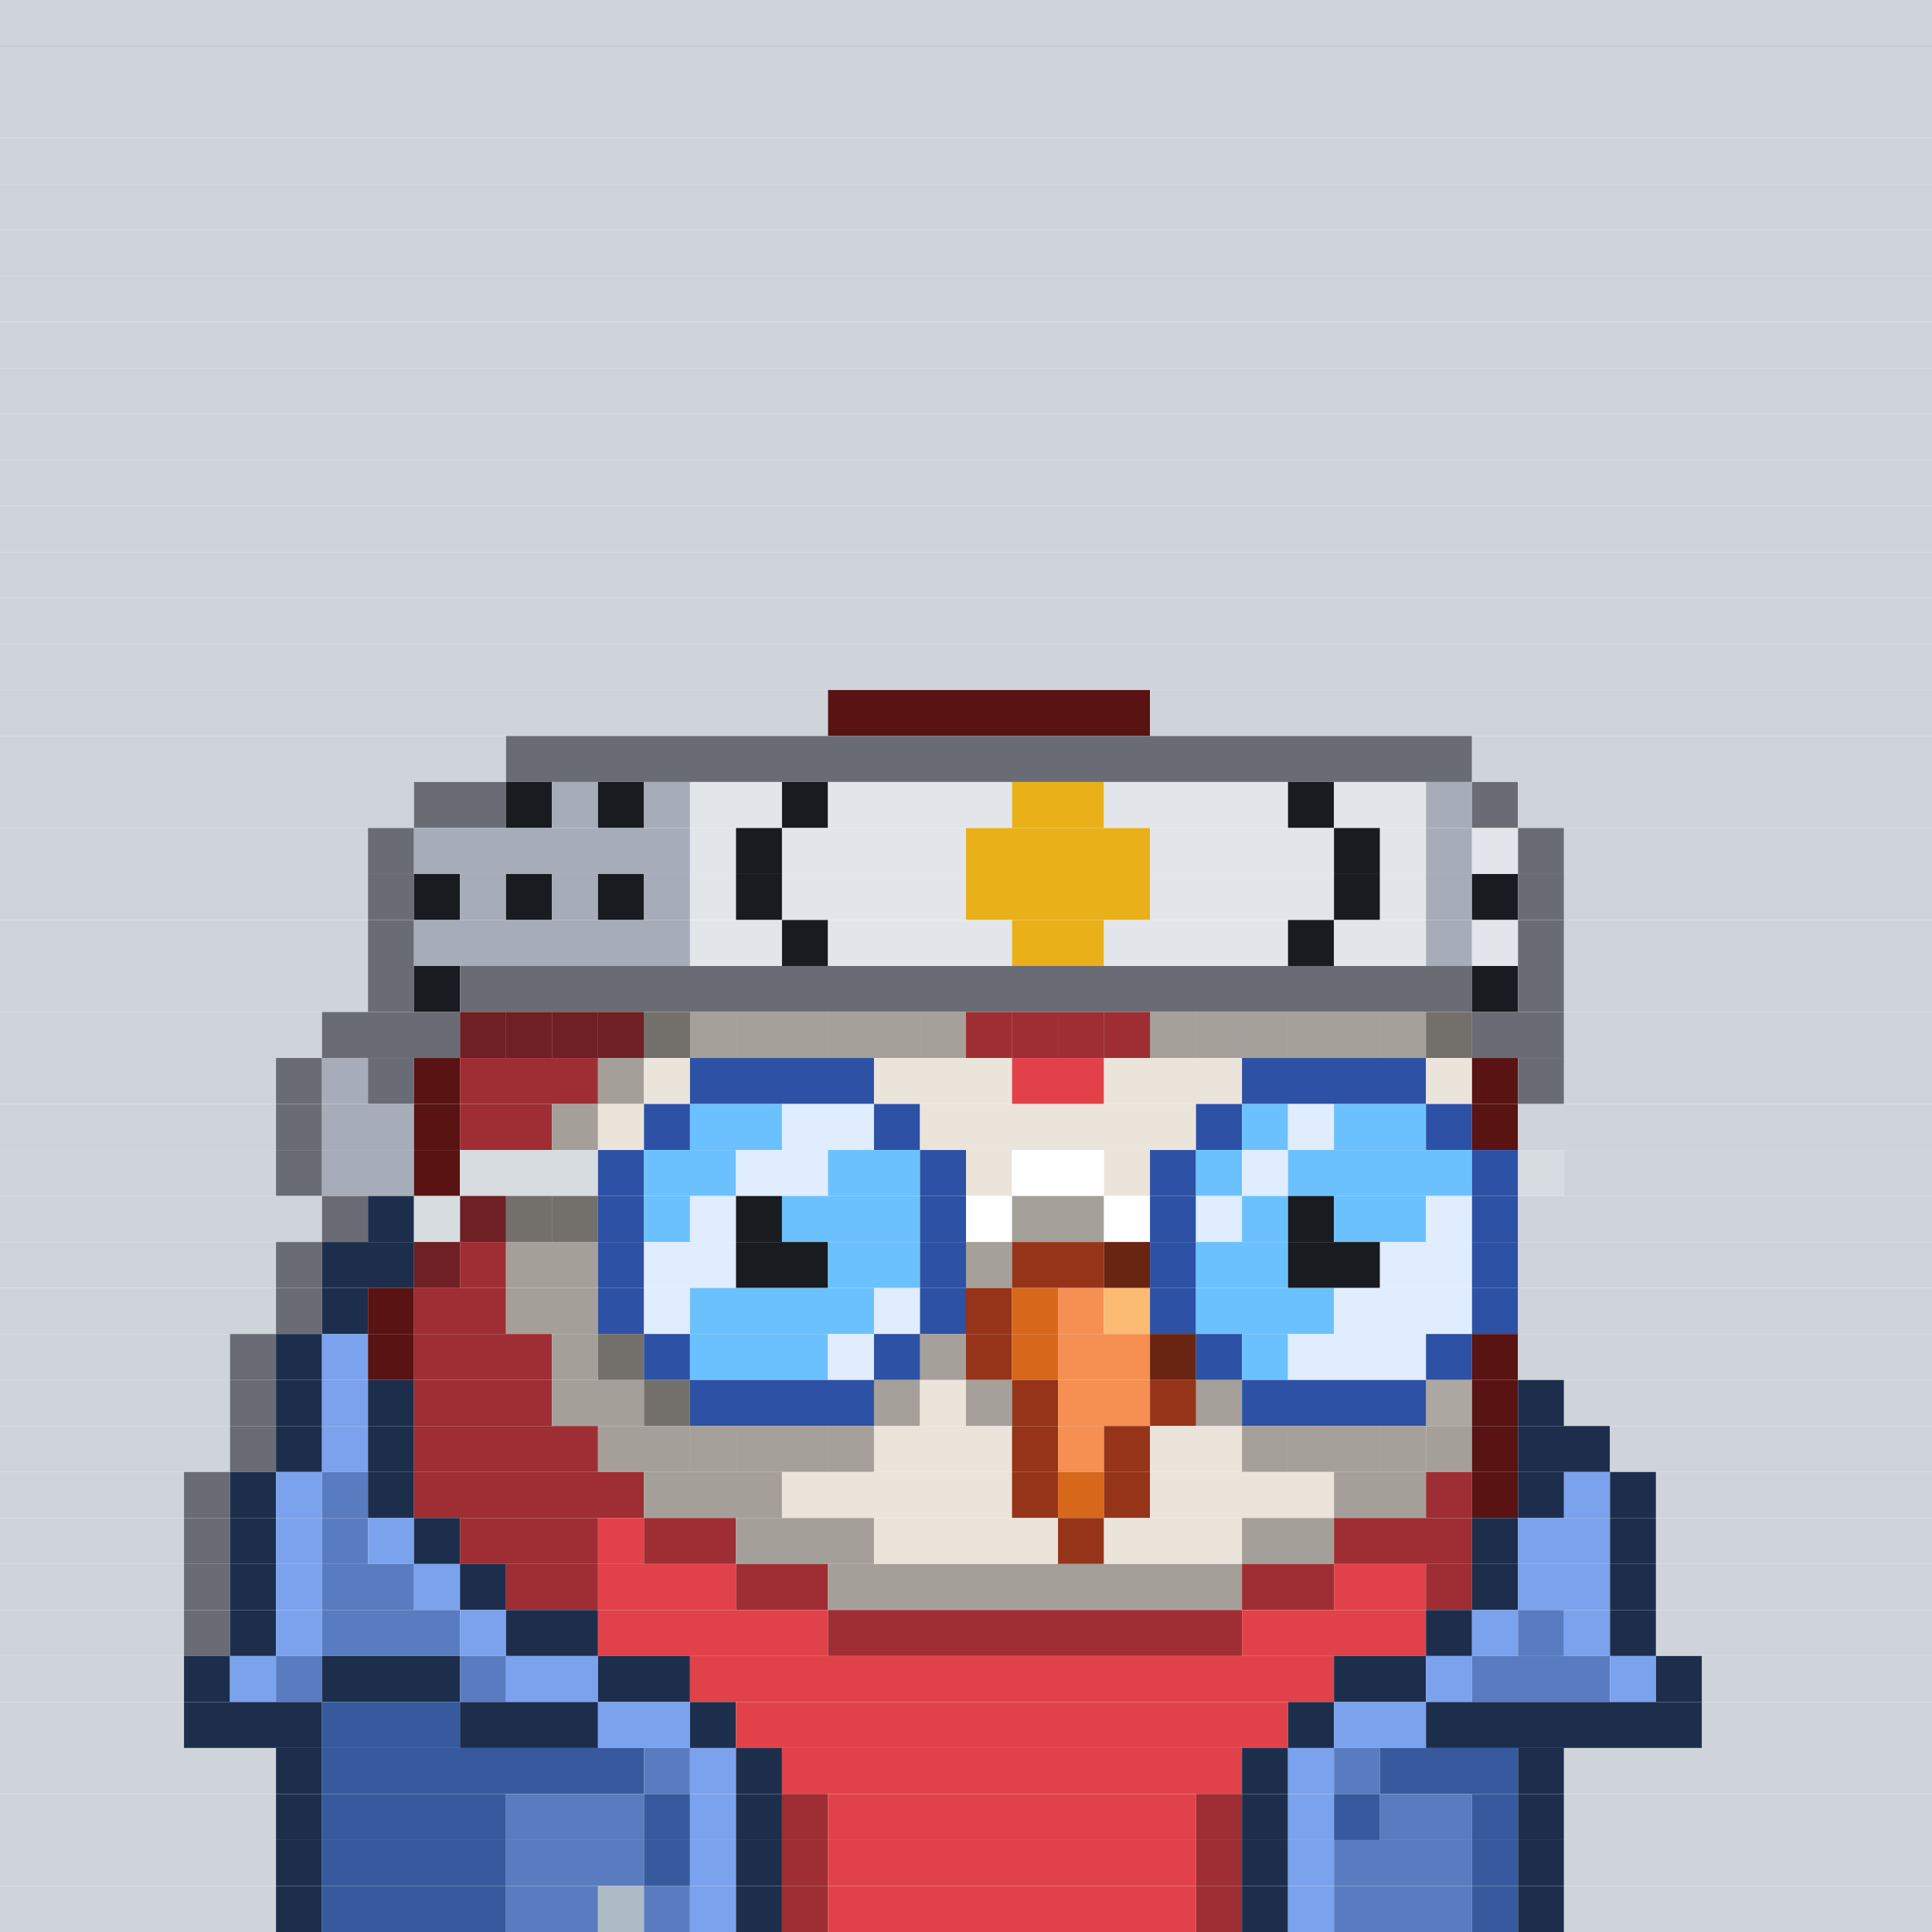 <svg id="bird-svg" xmlns="http://www.w3.org/2000/svg" preserveAspectRatio="xMinYMin meet" viewBox="0 0 42 42"><rect x="0" y="0" width="42" height="42" fill="#333333" stroke="none"/> <rect class='c85' x='0' y='0' width='42'/><rect class='c85' x='0' y='1' width='42'/><rect class='c85' x='0' y='2' width='42'/><rect class='c85' x='0' y='3' width='42'/><rect class='c85' x='0' y='4' width='42'/><rect class='c85' x='0' y='5' width='42'/><rect class='c85' x='0' y='6' width='42'/><rect class='c85' x='0' y='7' width='42'/><rect class='c85' x='0' y='8' width='42'/><rect class='c85' x='0' y='9' width='42'/><rect class='c85' x='0' y='10' width='42'/><rect class='c85' x='0' y='11' width='42'/><rect class='c85' x='0' y='12' width='42'/><rect class='c85' x='0' y='13' width='42'/><rect class='c85' x='0' y='14' width='42'/><rect class='c85' x='0' y='15' width='18'/><rect class='c235' x='18' y='15' width='7'/><rect class='c85' x='25' y='15' width='17'/><rect class='c85' x='0' y='16' width='11'/><rect class='c205' x='11' y='16' width='21'/><rect class='c85' x='32' y='16' width='10'/><rect class='c85' x='0' y='17' width='9'/><rect class='c205' x='9' y='17' width='2'/><rect class='c181' x='11' y='17' width='1'/><rect class='c505' x='12' y='17' width='1'/><rect class='c181' x='13' y='17' width='1'/><rect class='c505' x='14' y='17' width='1'/><rect class='c206' x='15' y='17' width='2'/><rect class='c181' x='17' y='17' width='1'/><rect class='c206' x='18' y='17' width='4'/><rect class='c506' x='22' y='17' width='2'/><rect class='c206' x='24' y='17' width='4'/><rect class='c181' x='28' y='17' width='1'/><rect class='c206' x='29' y='17' width='2'/><rect class='c505' x='31' y='17' width='1'/><rect class='c205' x='32' y='17' width='1'/><rect class='c85' x='33' y='17' width='9'/><rect class='c85' x='0' y='18' width='8'/><rect class='c205' x='8' y='18' width='1'/><rect class='c505' x='9' y='18' width='6'/><rect class='c206' x='15' y='18' width='1'/><rect class='c181' x='16' y='18' width='1'/><rect class='c206' x='17' y='18' width='4'/><rect class='c506' x='21' y='18' width='4'/><rect class='c206' x='25' y='18' width='4'/><rect class='c181' x='29' y='18' width='1'/><rect class='c206' x='30' y='18' width='1'/><rect class='c505' x='31' y='18' width='1'/><rect class='c206' x='32' y='18' width='1'/><rect class='c205' x='33' y='18' width='1'/><rect class='c85' x='34' y='18' width='8'/><rect class='c85' x='0' y='19' width='8'/><rect class='c205' x='8' y='19' width='1'/><rect class='c181' x='9' y='19' width='1'/><rect class='c505' x='10' y='19' width='1'/><rect class='c181' x='11' y='19' width='1'/><rect class='c505' x='12' y='19' width='1'/><rect class='c181' x='13' y='19' width='1'/><rect class='c505' x='14' y='19' width='1'/><rect class='c206' x='15' y='19' width='1'/><rect class='c181' x='16' y='19' width='1'/><rect class='c206' x='17' y='19' width='4'/><rect class='c506' x='21' y='19' width='4'/><rect class='c206' x='25' y='19' width='4'/><rect class='c181' x='29' y='19' width='1'/><rect class='c206' x='30' y='19' width='1'/><rect class='c505' x='31' y='19' width='1'/><rect class='c181' x='32' y='19' width='1'/><rect class='c205' x='33' y='19' width='1'/><rect class='c85' x='34' y='19' width='8'/><rect class='c85' x='0' y='20' width='8'/><rect class='c205' x='8' y='20' width='1'/><rect class='c505' x='9' y='20' width='6'/><rect class='c206' x='15' y='20' width='2'/><rect class='c181' x='17' y='20' width='1'/><rect class='c206' x='18' y='20' width='4'/><rect class='c506' x='22' y='20' width='2'/><rect class='c206' x='24' y='20' width='4'/><rect class='c181' x='28' y='20' width='1'/><rect class='c206' x='29' y='20' width='2'/><rect class='c505' x='31' y='20' width='1'/><rect class='c206' x='32' y='20' width='1'/><rect class='c205' x='33' y='20' width='1'/><rect class='c85' x='34' y='20' width='8'/><rect class='c85' x='0' y='21' width='8'/><rect class='c205' x='8' y='21' width='1'/><rect class='c181' x='9' y='21' width='1'/><rect class='c205' x='10' y='21' width='22'/><rect class='c181' x='32' y='21' width='1'/><rect class='c205' x='33' y='21' width='1'/><rect class='c85' x='34' y='21' width='8'/><rect class='c85' x='0' y='22' width='7'/><rect class='c236' x='10' y='22' width='1'/><rect class='c205' x='7' y='22' width='3'/><rect class='c212' x='31' y='22' width='1'/><rect class='c213' x='30' y='22' width='1'/><rect class='c213' x='29' y='22' width='1'/><rect class='c213' x='28' y='22' width='1'/><rect class='c213' x='27' y='22' width='1'/><rect class='c213' x='26' y='22' width='1'/><rect class='c213' x='25' y='22' width='1'/><rect class='c237' x='24' y='22' width='1'/><rect class='c237' x='23' y='22' width='1'/><rect class='c237' x='22' y='22' width='1'/><rect class='c237' x='21' y='22' width='1'/><rect class='c213' x='20' y='22' width='1'/><rect class='c213' x='19' y='22' width='1'/><rect class='c213' x='18' y='22' width='1'/><rect class='c213' x='17' y='22' width='1'/><rect class='c213' x='16' y='22' width='1'/><rect class='c213' x='15' y='22' width='1'/><rect class='c212' x='14' y='22' width='1'/><rect class='c236' x='13' y='22' width='1'/><rect class='c236' x='12' y='22' width='1'/><rect class='c236' x='11' y='22' width='1'/><rect class='c865' x='10' y='22' width='22'/><rect class='c205' x='32' y='22' width='2'/><rect class='c85' x='34' y='22' width='8'/><rect class='c85' x='0' y='23' width='6'/><rect class='c205' x='6' y='23' width='1'/><rect class='c505' x='7' y='23' width='1'/><rect class='c205' x='8' y='23' width='1'/><rect class='c235' x='9' y='23' width='1'/><rect class='c236' x='10' y='23' width='3'/><rect class='c212' x='13' y='23' width='1'/><rect class='c213' x='14' y='23' width='1'/><rect class='c397' x='15' y='23' width='4'/><rect class='c213' x='19' y='23' width='3'/><rect class='c237' x='22' y='23' width='2'/><rect class='c213' x='24' y='23' width='3'/><rect class='c397' x='27' y='23' width='4'/><rect class='c213' x='31' y='23' width='1'/><rect class='c235' x='32' y='23' width='1'/><rect class='c205' x='33' y='23' width='1'/><rect class='c85' x='34' y='23' width='8'/><rect class='c85' x='0' y='24' width='6'/><rect class='c205' x='6' y='24' width='1'/><rect class='c505' x='7' y='24' width='2'/><rect class='c235' x='9' y='24' width='1'/><rect class='c236' x='10' y='24' width='2'/><rect class='c212' x='12' y='24' width='1'/><rect class='c213' x='13' y='24' width='1'/><rect class='c397' x='14' y='24' width='1'/><rect class='c172' x='15' y='24' width='2'/><rect class='c390' x='17' y='24' width='2'/><rect class='c397' x='19' y='24' width='1'/><rect class='c213' x='20' y='24' width='6'/><rect class='c397' x='26' y='24' width='1'/><rect class='c172' x='27' y='24' width='1'/><rect class='c390' x='28' y='24' width='1'/><rect class='c172' x='29' y='24' width='2'/><rect class='c397' x='31' y='24' width='1'/><rect class='c235' x='32' y='24' width='1'/><rect class='c85' x='33' y='24' width='9'/><rect class='c85' x='0' y='25' width='6'/><rect class='c205' x='6' y='25' width='1'/><rect class='c505' x='7' y='25' width='2'/><rect class='c235' x='9' y='25' width='1'/><rect class='c382' x='10' y='25' width='3'/><rect class='c397' x='13' y='25' width='1'/><rect class='c172' x='14' y='25' width='2'/><rect class='c390' x='16' y='25' width='2'/><rect class='c172' x='18' y='25' width='2'/><rect class='c397' x='20' y='25' width='1'/><rect class='c213' x='21' y='25' width='1'/><rect class='c138' x='22' y='25' width='2'/><rect class='c213' x='24' y='25' width='1'/><rect class='c397' x='25' y='25' width='1'/><rect class='c172' x='26' y='25' width='1'/><rect class='c390' x='27' y='25' width='1'/><rect class='c172' x='28' y='25' width='4'/><rect class='c397' x='32' y='25' width='1'/><rect class='c382' x='33' y='25' width='1'/><rect class='c85' x='34' y='25' width='8'/><rect class='c85' x='0' y='26' width='7'/><rect class='c205' x='7' y='26' width='1'/><rect class='c856' x='8' y='26' width='1'/><rect class='c236' x='10' y='26' width='1'/><rect class='c382' x='9' y='26' width='1'/><rect class='c212' x='12' y='26' width='1'/><rect class='c212' x='11' y='26' width='1'/><rect class='c865' x='10' y='26' width='3'/><rect class='c397' x='13' y='26' width='1'/><rect class='c172' x='14' y='26' width='1'/><rect class='c390' x='15' y='26' width='1'/><rect class='c181' x='16' y='26' width='1'/><rect class='c172' x='17' y='26' width='3'/><rect class='c397' x='20' y='26' width='1'/><rect class='c213' x='22' y='26' width='1'/><rect class='c138' x='21' y='26' width='1'/><rect class='c213' x='23' y='26' width='1'/><rect class='c865' x='22' y='26' width='2'/><rect class='c138' x='24' y='26' width='1'/><rect class='c397' x='25' y='26' width='1'/><rect class='c390' x='26' y='26' width='1'/><rect class='c172' x='27' y='26' width='1'/><rect class='c181' x='28' y='26' width='1'/><rect class='c172' x='29' y='26' width='2'/><rect class='c390' x='31' y='26' width='1'/><rect class='c397' x='32' y='26' width='1'/><rect class='c85' x='33' y='26' width='9'/><rect class='c85' x='0' y='27' width='6'/><rect class='c205' x='6' y='27' width='1'/><rect class='c236' x='9' y='27' width='1'/><rect class='c856' x='7' y='27' width='2'/><rect class='c865' x='9' y='27' width='1'/><rect class='c236' x='10' y='27' width='1'/><rect class='c212' x='11' y='27' width='2'/><rect class='c397' x='13' y='27' width='1'/><rect class='c390' x='14' y='27' width='2'/><rect class='c181' x='16' y='27' width='2'/><rect class='c172' x='18' y='27' width='2'/><rect class='c213' x='21' y='27' width='1'/><rect class='c397' x='20' y='27' width='1'/><rect class='c865' x='21' y='27' width='1'/><rect class='c144' x='24' y='27' width='1'/><rect class='c144' x='22' y='27' width='2'/><rect class='c865' x='24' y='27' width='1'/><rect class='c397' x='25' y='27' width='1'/><rect class='c172' x='26' y='27' width='2'/><rect class='c181' x='28' y='27' width='2'/><rect class='c390' x='30' y='27' width='2'/><rect class='c397' x='32' y='27' width='1'/><rect class='c85' x='33' y='27' width='9'/><rect class='c85' x='0' y='28' width='6'/><rect class='c205' x='6' y='28' width='1'/><rect class='c856' x='7' y='28' width='1'/><rect class='c235' x='8' y='28' width='1'/><rect class='c236' x='9' y='28' width='2'/><rect class='c212' x='11' y='28' width='2'/><rect class='c397' x='13' y='28' width='1'/><rect class='c390' x='14' y='28' width='1'/><rect class='c172' x='15' y='28' width='4'/><rect class='c390' x='19' y='28' width='1'/><rect class='c397' x='20' y='28' width='1'/><rect class='c144' x='21' y='28' width='1'/><rect class='c145' x='22' y='28' width='1'/><rect class='c146' x='23' y='28' width='1'/><rect class='c147' x='24' y='28' width='1'/><rect class='c397' x='25' y='28' width='1'/><rect class='c172' x='26' y='28' width='3'/><rect class='c390' x='29' y='28' width='3'/><rect class='c397' x='32' y='28' width='1'/><rect class='c85' x='33' y='28' width='9'/><rect class='c85' x='0' y='29' width='5'/><rect class='c205' x='5' y='29' width='1'/><rect class='c856' x='6' y='29' width='1'/><rect class='c857' x='7' y='29' width='1'/><rect class='c235' x='8' y='29' width='1'/><rect class='c236' x='9' y='29' width='3'/><rect class='c212' x='13' y='29' width='1'/><rect class='c212' x='12' y='29' width='1'/><rect class='c865' x='13' y='29' width='1'/><rect class='c397' x='14' y='29' width='1'/><rect class='c172' x='15' y='29' width='3'/><rect class='c390' x='18' y='29' width='1'/><rect class='c213' x='20' y='29' width='1'/><rect class='c397' x='19' y='29' width='1'/><rect class='c865' x='20' y='29' width='1'/><rect class='c144' x='21' y='29' width='1'/><rect class='c145' x='22' y='29' width='1'/><rect class='c144' x='25' y='29' width='1'/><rect class='c146' x='23' y='29' width='2'/><rect class='c865' x='25' y='29' width='1'/><rect class='c397' x='26' y='29' width='1'/><rect class='c172' x='27' y='29' width='1'/><rect class='c390' x='28' y='29' width='3'/><rect class='c397' x='31' y='29' width='1'/><rect class='c235' x='32' y='29' width='1'/><rect class='c85' x='33' y='29' width='9'/><rect class='c85' x='0' y='30' width='5'/><rect class='c205' x='5' y='30' width='1'/><rect class='c856' x='6' y='30' width='1'/><rect class='c857' x='7' y='30' width='1'/><rect class='c856' x='8' y='30' width='1'/><rect class='c236' x='9' y='30' width='3'/><rect class='c212' x='14' y='30' width='1'/><rect class='c212' x='12' y='30' width='2'/><rect class='c865' x='14' y='30' width='1'/><rect class='c213' x='19' y='30' width='1'/><rect class='c397' x='15' y='30' width='4'/><rect class='c865' x='19' y='30' width='1'/><rect class='c213' x='21' y='30' width='1'/><rect class='c213' x='20' y='30' width='1'/><rect class='c865' x='21' y='30' width='1'/><rect class='c144' x='22' y='30' width='1'/><rect class='c146' x='23' y='30' width='2'/><rect class='c213' x='26' y='30' width='1'/><rect class='c144' x='25' y='30' width='1'/><rect class='c865' x='26' y='30' width='1'/><rect class='c214' x='31' y='30' width='1'/><rect class='c397' x='27' y='30' width='4'/><rect class='c865' x='31' y='30' width='1'/><rect class='c235' x='32' y='30' width='1'/><rect class='c856' x='33' y='30' width='1'/><rect class='c85' x='34' y='30' width='8'/><rect class='c85' x='0' y='31' width='5'/><rect class='c205' x='5' y='31' width='1'/><rect class='c856' x='6' y='31' width='1'/><rect class='c857' x='7' y='31' width='1'/><rect class='c856' x='8' y='31' width='1'/><rect class='c236' x='9' y='31' width='4'/><rect class='c213' x='15' y='31' width='1'/><rect class='c212' x='13' y='31' width='2'/><rect class='c213' x='18' y='31' width='1'/><rect class='c213' x='17' y='31' width='1'/><rect class='c213' x='16' y='31' width='1'/><rect class='c865' x='15' y='31' width='4'/><rect class='c213' x='19' y='31' width='3'/><rect class='c144' x='22' y='31' width='1'/><rect class='c146' x='23' y='31' width='1'/><rect class='c144' x='24' y='31' width='1'/><rect class='c213' x='27' y='31' width='1'/><rect class='c213' x='25' y='31' width='2'/><rect class='c213' x='30' y='31' width='1'/><rect class='c213' x='29' y='31' width='1'/><rect class='c213' x='28' y='31' width='1'/><rect class='c865' x='27' y='31' width='4'/><rect class='c212' x='31' y='31' width='1'/><rect class='c235' x='32' y='31' width='1'/><rect class='c856' x='33' y='31' width='2'/><rect class='c85' x='35' y='31' width='7'/><rect class='c85' x='0' y='32' width='4'/><rect class='c205' x='4' y='32' width='1'/><rect class='c856' x='5' y='32' width='1'/><rect class='c857' x='6' y='32' width='1'/><rect class='c858' x='7' y='32' width='1'/><rect class='c856' x='8' y='32' width='1'/><rect class='c236' x='9' y='32' width='5'/><rect class='c212' x='14' y='32' width='3'/><rect class='c213' x='17' y='32' width='5'/><rect class='c144' x='22' y='32' width='1'/><rect class='c145' x='23' y='32' width='1'/><rect class='c144' x='24' y='32' width='1'/><rect class='c213' x='25' y='32' width='4'/><rect class='c212' x='29' y='32' width='2'/><rect class='c236' x='31' y='32' width='1'/><rect class='c235' x='32' y='32' width='1'/><rect class='c856' x='33' y='32' width='1'/><rect class='c857' x='34' y='32' width='1'/><rect class='c856' x='35' y='32' width='1'/><rect class='c85' x='36' y='32' width='6'/><rect class='c85' x='0' y='33' width='4'/><rect class='c205' x='4' y='33' width='1'/><rect class='c856' x='5' y='33' width='1'/><rect class='c857' x='6' y='33' width='1'/><rect class='c858' x='7' y='33' width='1'/><rect class='c857' x='8' y='33' width='1'/><rect class='c856' x='9' y='33' width='1'/><rect class='c236' x='10' y='33' width='3'/><rect class='c237' x='13' y='33' width='1'/><rect class='c236' x='14' y='33' width='2'/><rect class='c212' x='16' y='33' width='3'/><rect class='c213' x='19' y='33' width='4'/><rect class='c144' x='23' y='33' width='1'/><rect class='c213' x='24' y='33' width='3'/><rect class='c212' x='27' y='33' width='2'/><rect class='c236' x='29' y='33' width='3'/><rect class='c856' x='32' y='33' width='1'/><rect class='c857' x='33' y='33' width='2'/><rect class='c856' x='35' y='33' width='1'/><rect class='c85' x='36' y='33' width='6'/><rect class='c85' x='0' y='34' width='4'/><rect class='c205' x='4' y='34' width='1'/><rect class='c856' x='5' y='34' width='1'/><rect class='c857' x='6' y='34' width='1'/><rect class='c858' x='7' y='34' width='2'/><rect class='c857' x='9' y='34' width='1'/><rect class='c856' x='10' y='34' width='1'/><rect class='c236' x='11' y='34' width='2'/><rect class='c237' x='13' y='34' width='3'/><rect class='c236' x='16' y='34' width='2'/><rect class='c212' x='18' y='34' width='9'/><rect class='c236' x='27' y='34' width='2'/><rect class='c237' x='29' y='34' width='2'/><rect class='c236' x='31' y='34' width='1'/><rect class='c856' x='32' y='34' width='1'/><rect class='c857' x='33' y='34' width='2'/><rect class='c856' x='35' y='34' width='1'/><rect class='c85' x='36' y='34' width='6'/><rect class='c85' x='0' y='35' width='4'/><rect class='c205' x='4' y='35' width='1'/><rect class='c856' x='5' y='35' width='1'/><rect class='c857' x='6' y='35' width='1'/><rect class='c858' x='7' y='35' width='3'/><rect class='c857' x='10' y='35' width='1'/><rect class='c856' x='11' y='35' width='2'/><rect class='c237' x='13' y='35' width='5'/><rect class='c236' x='18' y='35' width='9'/><rect class='c237' x='27' y='35' width='4'/><rect class='c856' x='31' y='35' width='1'/><rect class='c857' x='32' y='35' width='1'/><rect class='c858' x='33' y='35' width='1'/><rect class='c857' x='34' y='35' width='1'/><rect class='c856' x='35' y='35' width='1'/><rect class='c85' x='36' y='35' width='6'/><rect class='c85' x='0' y='36' width='4'/><rect class='c856' x='4' y='36' width='1'/><rect class='c857' x='5' y='36' width='1'/><rect class='c858' x='6' y='36' width='1'/><rect class='c856' x='7' y='36' width='3'/><rect class='c858' x='10' y='36' width='1'/><rect class='c857' x='11' y='36' width='2'/><rect class='c856' x='13' y='36' width='2'/><rect class='c237' x='15' y='36' width='14'/><rect class='c856' x='29' y='36' width='2'/><rect class='c857' x='31' y='36' width='1'/><rect class='c858' x='32' y='36' width='3'/><rect class='c857' x='35' y='36' width='1'/><rect class='c856' x='36' y='36' width='1'/><rect class='c85' x='37' y='36' width='5'/><rect class='c85' x='0' y='37' width='4'/><rect class='c856' x='4' y='37' width='3'/><rect class='c859' x='7' y='37' width='3'/><rect class='c856' x='10' y='37' width='3'/><rect class='c857' x='13' y='37' width='2'/><rect class='c856' x='15' y='37' width='1'/><rect class='c237' x='16' y='37' width='12'/><rect class='c856' x='28' y='37' width='1'/><rect class='c857' x='29' y='37' width='2'/><rect class='c856' x='31' y='37' width='6'/><rect class='c85' x='37' y='37' width='5'/><rect class='c85' x='0' y='38' width='6'/><rect class='c856' x='6' y='38' width='1'/><rect class='c859' x='7' y='38' width='7'/><rect class='c858' x='14' y='38' width='1'/><rect class='c857' x='15' y='38' width='1'/><rect class='c856' x='16' y='38' width='1'/><rect class='c237' x='17' y='38' width='10'/><rect class='c856' x='27' y='38' width='1'/><rect class='c857' x='28' y='38' width='1'/><rect class='c858' x='29' y='38' width='1'/><rect class='c859' x='30' y='38' width='3'/><rect class='c856' x='33' y='38' width='1'/><rect class='c85' x='34' y='38' width='8'/><rect class='c85' x='0' y='39' width='6'/><rect class='c856' x='6' y='39' width='1'/><rect class='c859' x='7' y='39' width='4'/><rect class='c858' x='11' y='39' width='3'/><rect class='c859' x='14' y='39' width='1'/><rect class='c857' x='15' y='39' width='1'/><rect class='c237' x='17' y='39' width='1'/><rect class='c856' x='16' y='39' width='1'/><rect class='c865' x='17' y='39' width='1'/><rect class='c237' x='26' y='39' width='1'/><rect class='c237' x='18' y='39' width='8'/><rect class='c865' x='26' y='39' width='1'/><rect class='c856' x='27' y='39' width='1'/><rect class='c857' x='28' y='39' width='1'/><rect class='c859' x='29' y='39' width='1'/><rect class='c858' x='30' y='39' width='2'/><rect class='c859' x='32' y='39' width='1'/><rect class='c856' x='33' y='39' width='1'/><rect class='c85' x='34' y='39' width='8'/><rect class='c85' x='0' y='40' width='6'/><rect class='c856' x='6' y='40' width='1'/><rect class='c859' x='7' y='40' width='4'/><rect class='c858' x='11' y='40' width='3'/><rect class='c859' x='14' y='40' width='1'/><rect class='c857' x='15' y='40' width='1'/><rect class='c237' x='17' y='40' width='1'/><rect class='c856' x='16' y='40' width='1'/><rect class='c865' x='17' y='40' width='1'/><rect class='c237' x='26' y='40' width='1'/><rect class='c237' x='18' y='40' width='8'/><rect class='c865' x='26' y='40' width='1'/><rect class='c856' x='27' y='40' width='1'/><rect class='c857' x='28' y='40' width='1'/><rect class='c858' x='29' y='40' width='3'/><rect class='c859' x='32' y='40' width='1'/><rect class='c856' x='33' y='40' width='1'/><rect class='c85' x='34' y='40' width='8'/><rect class='c85' x='0' y='41' width='6'/><rect class='c856' x='6' y='41' width='1'/><rect class='c859' x='7' y='41' width='4'/><rect class='c858' x='11' y='41' width='2'/><rect class='c860' x='13' y='41' width='1'/><rect class='c858' x='14' y='41' width='1'/><rect class='c857' x='15' y='41' width='1'/><rect class='c237' x='17' y='41' width='1'/><rect class='c856' x='16' y='41' width='1'/><rect class='c865' x='17' y='41' width='1'/><rect class='c237' x='26' y='41' width='1'/><rect class='c237' x='18' y='41' width='8'/><rect class='c865' x='26' y='41' width='1'/><rect class='c856' x='27' y='41' width='1'/><rect class='c857' x='28' y='41' width='1'/><rect class='c858' x='29' y='41' width='3'/><rect class='c859' x='32' y='41' width='1'/><rect class='c856' x='33' y='41' width='1'/><rect class='c85' x='34' y='41' width='8'/><style>rect{height:1px;} #bird-svg{shape-rendering: crispedges;} .c85{fill:rgb(206,212,217)}.c138{fill:rgb(255,255,255)}.c144{fill:rgb(150,52,25)}.c145{fill:rgb(215,104,27)}.c146{fill:rgb(246,143,82)}.c147{fill:rgb(251,187,114)}.c172{fill:rgb(107,193,254)}.c181{fill:rgb(24,27,31)}.c205{fill:rgb(106,108,117)}.c206{fill:rgb(226,230,235)}.c212{fill:rgb(164,160,153)}.c213{fill:rgb(235,228,218)}.c214{fill:rgb(245,239,230)}.c235{fill:rgb(89,19,18)}.c236{fill:rgb(158,46,51)}.c237{fill:rgb(225,66,73)}.c382{fill:rgb(215,220,224)}.c390{fill:rgb(223,237,255)}.c397{fill:rgb(45,81,164)}.c505{fill:rgb(166,173,184)}.c506{fill:rgb(234,176,25)}.c856{fill:rgb(29,46,77)}.c857{fill:rgb(123,162,236)}.c858{fill:rgb(89,124,192)}.c859{fill:rgb(54,90,157)}.c860{fill:rgb(174,187,196)}.c865{fill:rgba(0,0,0,0.30)}</style></svg>